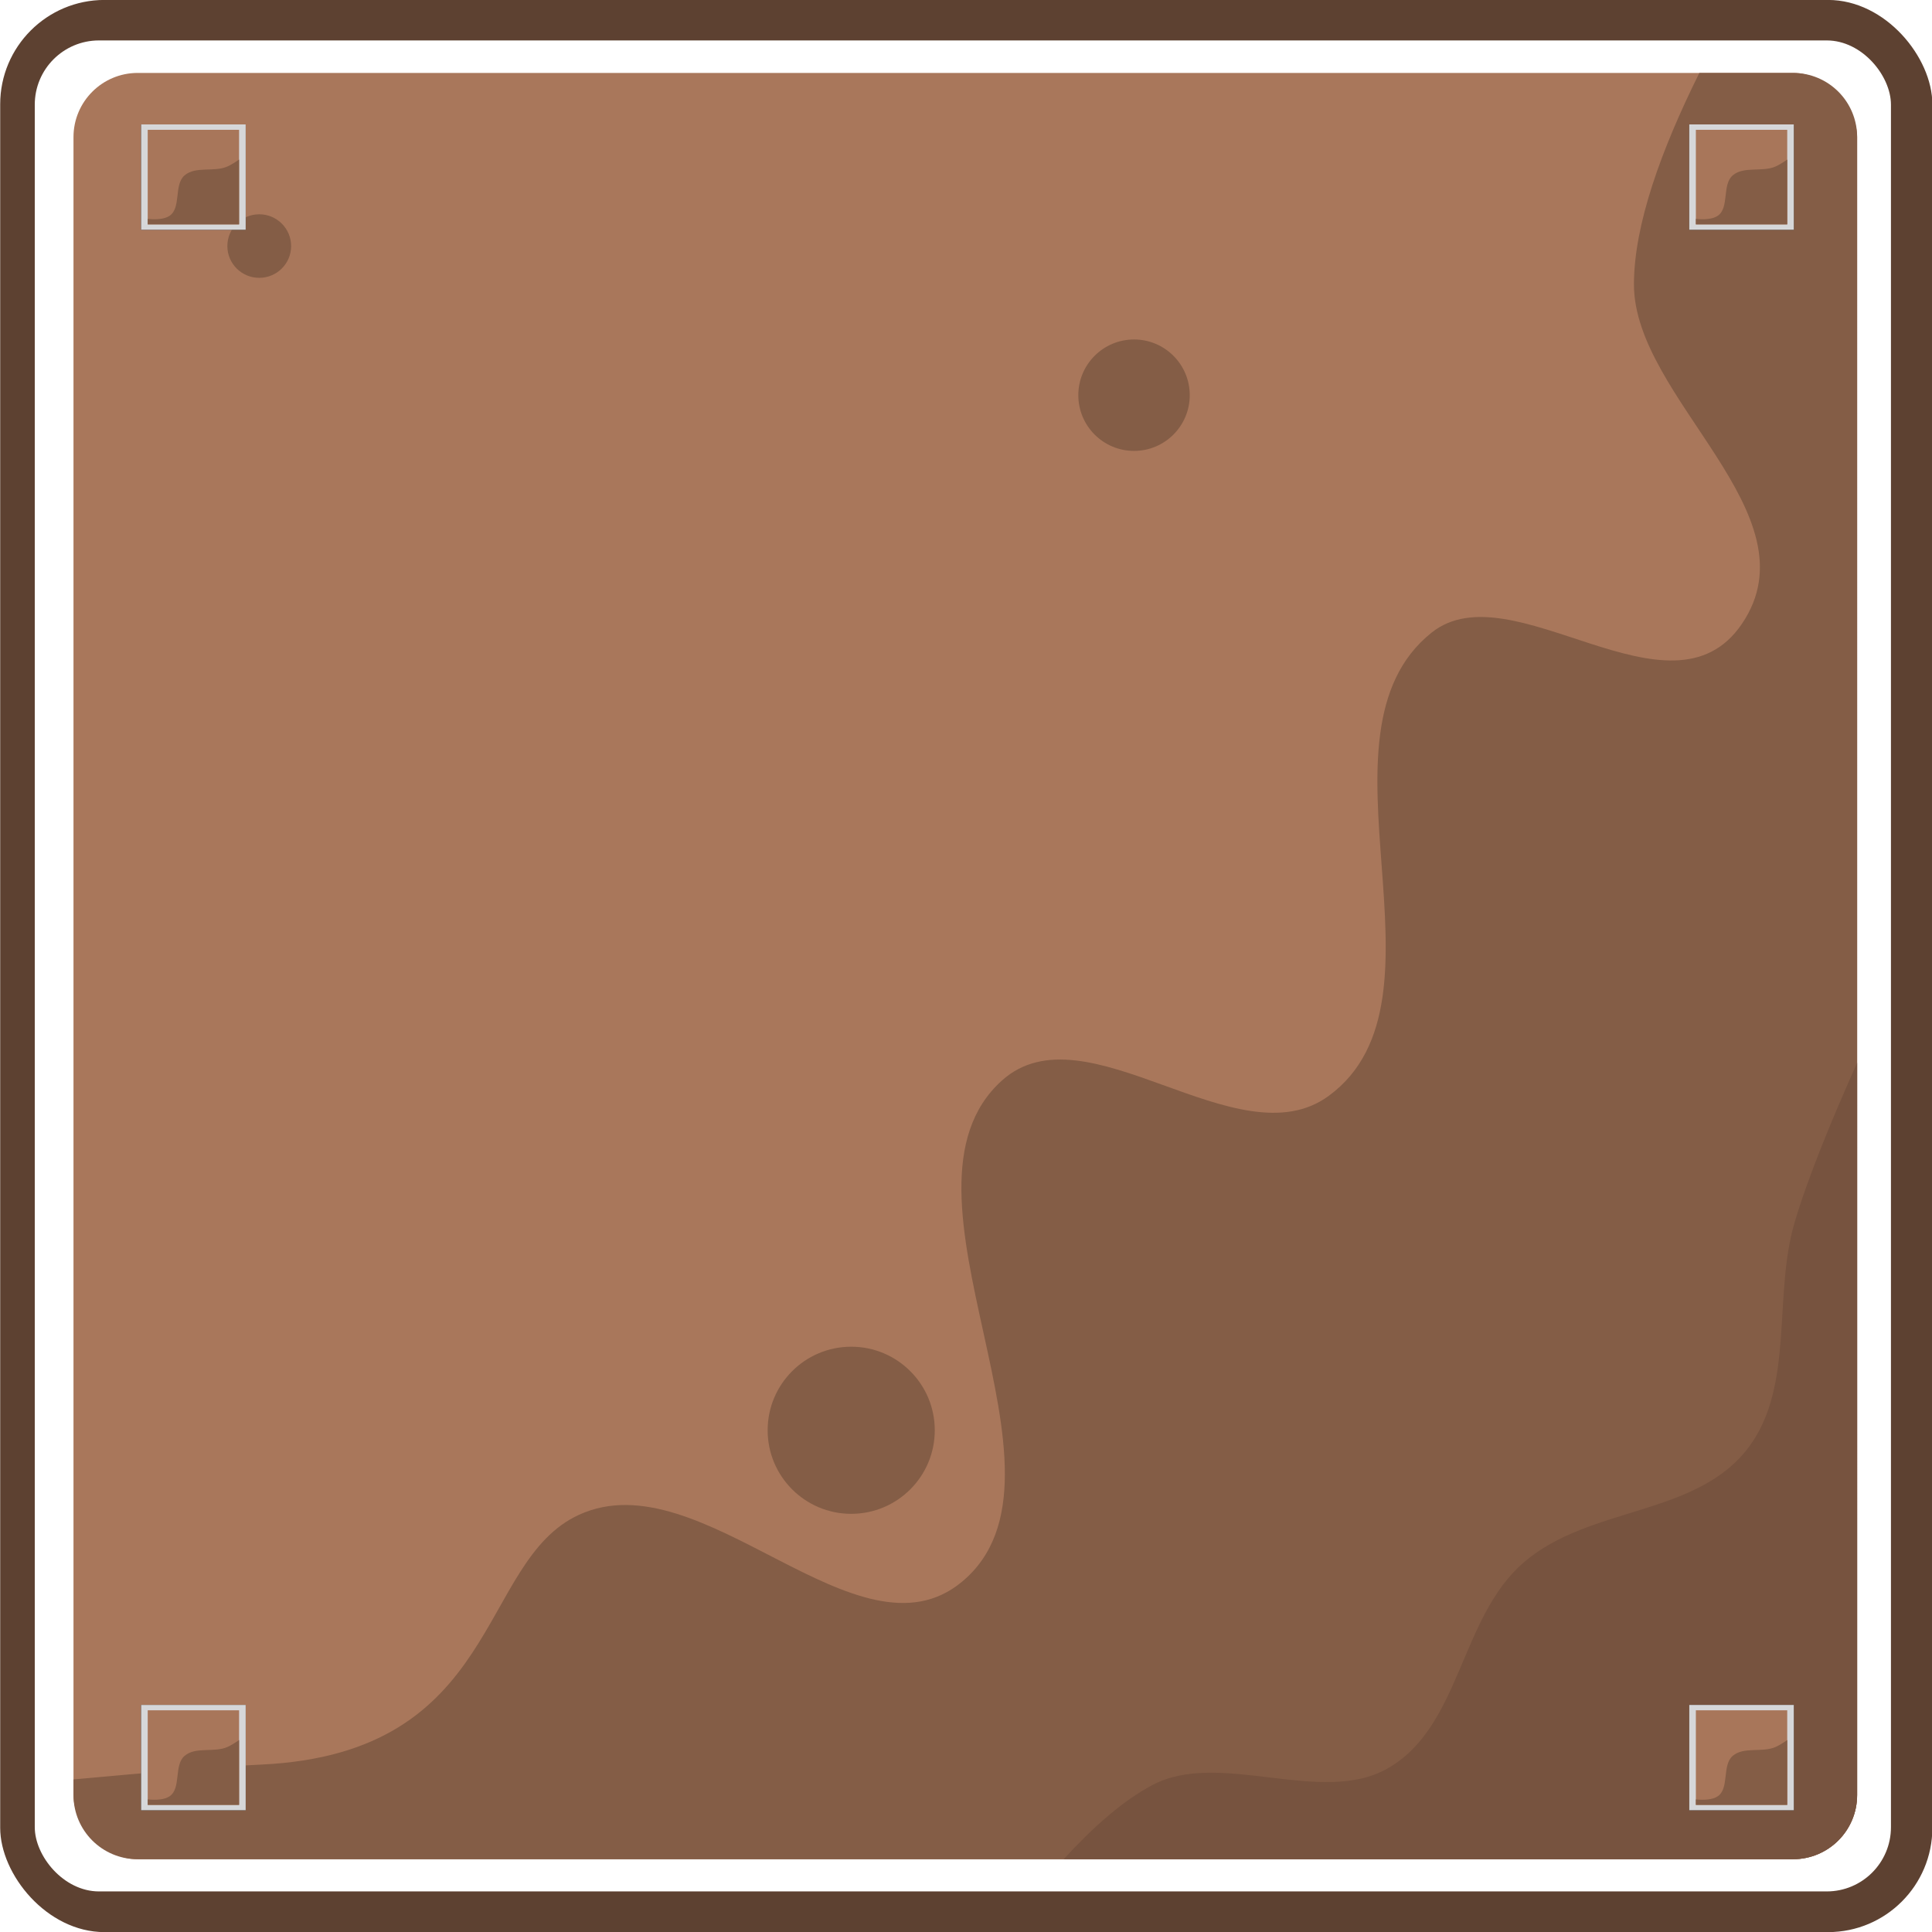 <?xml version="1.0" encoding="UTF-8" standalone="no"?>
<svg
   width="192"
   height="192"
   viewBox="0 0 192 192"
   version="1.1"
   id="SVGRoot"
   sodipodi:docname="208_209_210_224_225_226_240_241_242_bronze.svg"
   inkscape:version="1.3 (0e150ed6c4, 2023-07-21)"
   xml:space="preserve"
   xmlns:inkscape="http://www.inkscape.org/namespaces/inkscape"
   xmlns:sodipodi="http://sodipodi.sourceforge.net/DTD/sodipodi-0.dtd"
   xmlns="http://www.w3.org/2000/svg"
   xmlns:svg="http://www.w3.org/2000/svg"><defs
     id="defs823"><filter
       inkscape:collect="always"
       style="color-interpolation-filters:sRGB"
       id="filter1"
       x="-0.191"
       y="-0.19"
       width="1.382"
       height="1.379"><feGaussianBlur
         inkscape:collect="always"
         stdDeviation="0.915"
         id="feGaussianBlur1" /></filter></defs><sodipodi:namedview
     id="base"
     pagecolor="#8e8e8e"
     bordercolor="#666666"
     borderopacity="1.0"
     inkscape:pageopacity="0"
     inkscape:pageshadow="2"
     inkscape:zoom="2.0000001"
     inkscape:cx="296.74999"
     inkscape:cy="-30.999999"
     inkscape:document-units="px"
     inkscape:current-layer="g976"
     showgrid="true"
     inkscape:window-width="3840"
     inkscape:window-height="2092"
     inkscape:window-x="1920"
     inkscape:window-y="32"
     inkscape:window-maximized="1"
     inkscape:pagecheckerboard="true"
     inkscape:blackoutopacity="0.0"
     inkscape:deskcolor="#aaaaaa"
     inkscape:deskopacity="0"
     inkscape:showpageshadow="2"
     showguides="true"><inkscape:grid
       type="xygrid"
       id="grid535"
       spacingx="64"
       spacingy="64"
       originx="-192"
       originy="0"
       units="px"
       visible="true" /></sodipodi:namedview><g
     inkscape:label="Layer 1"
     inkscape:groupmode="layer"
     id="layer1"
     transform="translate(-192)"><g
       id="g976"
       transform="matrix(0.904,0,0,0.904,-21.892,52.923)"><g
         id="g63365"
         style="fill:none;fill-opacity:1;stroke:#843636;stroke-opacity:1"><g
           id="g63355"
           style="fill:none;fill-opacity:1;stroke:#843636;stroke-opacity:1" /></g><g
         id="g2323" /><rect
         style="fill:#5d4131;fill-opacity:1;stroke:none;stroke-width:0.232;stroke-opacity:1"
         id="rect5"
         width="212.408"
         height="212.408"
         x="236.627"
         y="-58.549"
         ry="11.467" /><rect
         style="fill:#ffffff;fill-opacity:1;stroke:none;stroke-width:0.232;stroke-opacity:1"
         id="rect8"
         width="204.054"
         height="203.483"
         x="240.429"
         y="-54.098"
         ry="7.058" /><rect
         style="fill:#a8765a;fill-opacity:0.992;stroke:none;stroke-width:0.232;stroke-opacity:1"
         id="rect10"
         width="196.081"
         height="196.371"
         x="244.685"
         y="-50.526"
         ry="7.058" /><ellipse
         style="fill:#845d46;fill-opacity:1;stroke:none;stroke-width:0.111;stroke-dasharray:none;stroke-opacity:1"
         id="path2116"
         cx="31.493"
         cy="265.105"
         rx="3.493"
         ry="3.505"
         transform="rotate(-90)" /><path
         id="path11"
         style="fill:#845d46;fill-opacity:1;stroke:none;stroke-width:0.232;stroke-opacity:1"
         d="m 423.42,-50.526 c -4.198,8.443 -7.187,16.705 -7.191,23.243 -0.008,12.587 20.099,25.204 11.869,37.322 -7.824,11.521 -25.302,-6.072 -34.116,0.966 -14.049,11.219 3.192,40.271 -11.296,50.918 -10.007,7.354 -26.703,-9.985 -35.937,-1.681 -13.624,12.251 9.703,43.404 -4.395,55.105 -11.454,9.507 -28.558,-13.568 -42.091,-7.368 -11.226,5.142 -8.456,26.245 -34.967,27.463 -4.541,0.209 -12.069,0.841 -20.611,1.629 v 1.716 c 0,3.91 3.149,7.059 7.059,7.059 h 181.964 c 3.91,0 7.057,-3.149 7.057,-7.059 V -43.467 c 0,-3.91 -3.147,-7.059 -7.057,-7.059 z" /><circle
         style="fill:#845d46;fill-opacity:1;stroke:none;stroke-width:0.216;stroke-opacity:1"
         id="path12"
         cx="330.182"
         cy="98.69"
         r="9.186" /><circle
         style="fill:#845d46;fill-opacity:1;stroke:none;stroke-width:0.144;stroke-opacity:1"
         id="circle12"
         cx="361.273"
         cy="-15.099"
         r="6.125" /><path
         id="rect11"
         style="fill:#77533f;fill-opacity:0.992;stroke:none;stroke-width:0.232;stroke-opacity:1"
         d="m 440.765,58.297 c -2.8,6.258 -5.425,12.632 -6.878,17.565 -2.365,8.031 -0.013,17.896 -4.993,24.626 -5.71,7.715 -17.507,6.458 -24.775,12.727 -7.062,6.09 -6.889,18.092 -15.011,22.675 -7.3,4.119 -18.441,-2.123 -25.84,1.815 -3.266,1.738 -6.559,4.668 -9.728,8.142 h 80.167 c 3.91,0 7.057,-3.149 7.057,-7.059 z" /><rect
         style="mix-blend-mode:normal;fill:#0a0a0b;fill-opacity:1;stroke-width:0.045;filter:url(#filter1)"
         id="rect5-3"
         width="11.499"
         height="11.583"
         x="252.117"
         y="-44.865"
         ry="0" /><rect
         style="fill:#d6d7d9;fill-opacity:1;stroke-width:0.045"
         id="rect7"
         width="11.499"
         height="11.583"
         x="252.117"
         y="-44.865"
         ry="0" /><rect
         style="fill:#a8765a;fill-opacity:1;stroke-width:0.04"
         id="rect8-6"
         width="10.045"
         height="10.399"
         x="252.844"
         y="-44.273"
         ry="0" /><path
         id="path8"
         style="fill:#845d46;fill-opacity:1;stroke-width:0.043"
         d="m 262.89,-41.003 c -0.448,0.311 -0.886,0.583 -1.268,0.756 -1.466,0.663 -3.505,-0.064 -4.726,0.985 -1.201,1.032 -0.34,3.575 -1.659,4.451 -0.564,0.375 -1.485,0.418 -2.392,0.335 v 0.601 h 10.045 z" /><rect
         style="mix-blend-mode:normal;fill:#0a0a0b;fill-opacity:1;stroke-width:0.045;filter:url(#filter1)"
         id="rect9"
         width="11.499"
         height="11.583"
         x="422.308"
         y="-44.865"
         ry="0" /><rect
         style="fill:#d6d7d9;fill-opacity:1;stroke-width:0.045"
         id="rect12"
         width="11.499"
         height="11.583"
         x="422.308"
         y="-44.865"
         ry="0" /><rect
         style="fill:#a8765a;fill-opacity:1;stroke-width:0.04"
         id="rect13"
         width="10.045"
         height="10.399"
         x="423.036"
         y="-44.273"
         ry="0" /><path
         id="path13"
         style="fill:#845d46;fill-opacity:1;stroke-width:0.043"
         d="m 433.081,-41.003 c -0.448,0.311 -0.886,0.583 -1.268,0.756 -1.466,0.663 -3.505,-0.064 -4.726,0.985 -1.201,1.032 -0.34,3.575 -1.659,4.451 -0.564,0.375 -1.485,0.418 -2.392,0.335 v 0.601 h 10.045 z" /><rect
         style="mix-blend-mode:normal;fill:#0a0a0b;fill-opacity:1;stroke-width:0.045;filter:url(#filter1)"
         id="rect14"
         width="11.499"
         height="11.583"
         x="422.309"
         y="128.882"
         ry="0" /><rect
         style="fill:#d6d7d9;fill-opacity:1;stroke-width:0.045"
         id="rect15"
         width="11.499"
         height="11.583"
         x="422.309"
         y="128.882"
         ry="0" /><rect
         style="fill:#a8765a;fill-opacity:1;stroke-width:0.04"
         id="rect16"
         width="10.045"
         height="10.399"
         x="423.036"
         y="129.474"
         ry="0" /><path
         id="path16"
         style="fill:#845d46;fill-opacity:1;stroke-width:0.043"
         d="m 433.081,132.744 c -0.448,0.311 -0.886,0.583 -1.268,0.756 -1.466,0.663 -3.505,-0.064 -4.726,0.985 -1.201,1.032 -0.34,3.575 -1.659,4.451 -0.564,0.375 -1.485,0.418 -2.392,0.335 v 0.601 h 10.045 z" /><rect
         style="mix-blend-mode:normal;fill:#0a0a0b;fill-opacity:1;stroke-width:0.045;filter:url(#filter1)"
         id="rect17"
         width="11.499"
         height="11.583"
         x="252.117"
         y="128.882"
         ry="0" /><rect
         style="fill:#d6d7d9;fill-opacity:1;stroke-width:0.045"
         id="rect18"
         width="11.499"
         height="11.583"
         x="252.117"
         y="128.882"
         ry="0" /><rect
         style="fill:#a8765a;fill-opacity:1;stroke-width:0.04"
         id="rect19"
         width="10.045"
         height="10.399"
         x="252.845"
         y="129.474"
         ry="0" /><path
         id="path19"
         style="fill:#845d46;fill-opacity:1;stroke-width:0.043"
         d="m 262.89,132.744 c -0.448,0.311 -0.886,0.583 -1.268,0.756 -1.466,0.663 -3.505,-0.064 -4.726,0.985 -1.201,1.032 -0.34,3.575 -1.659,4.451 -0.564,0.375 -1.485,0.418 -2.392,0.335 v 0.601 h 10.045 z" /></g></g></svg>
